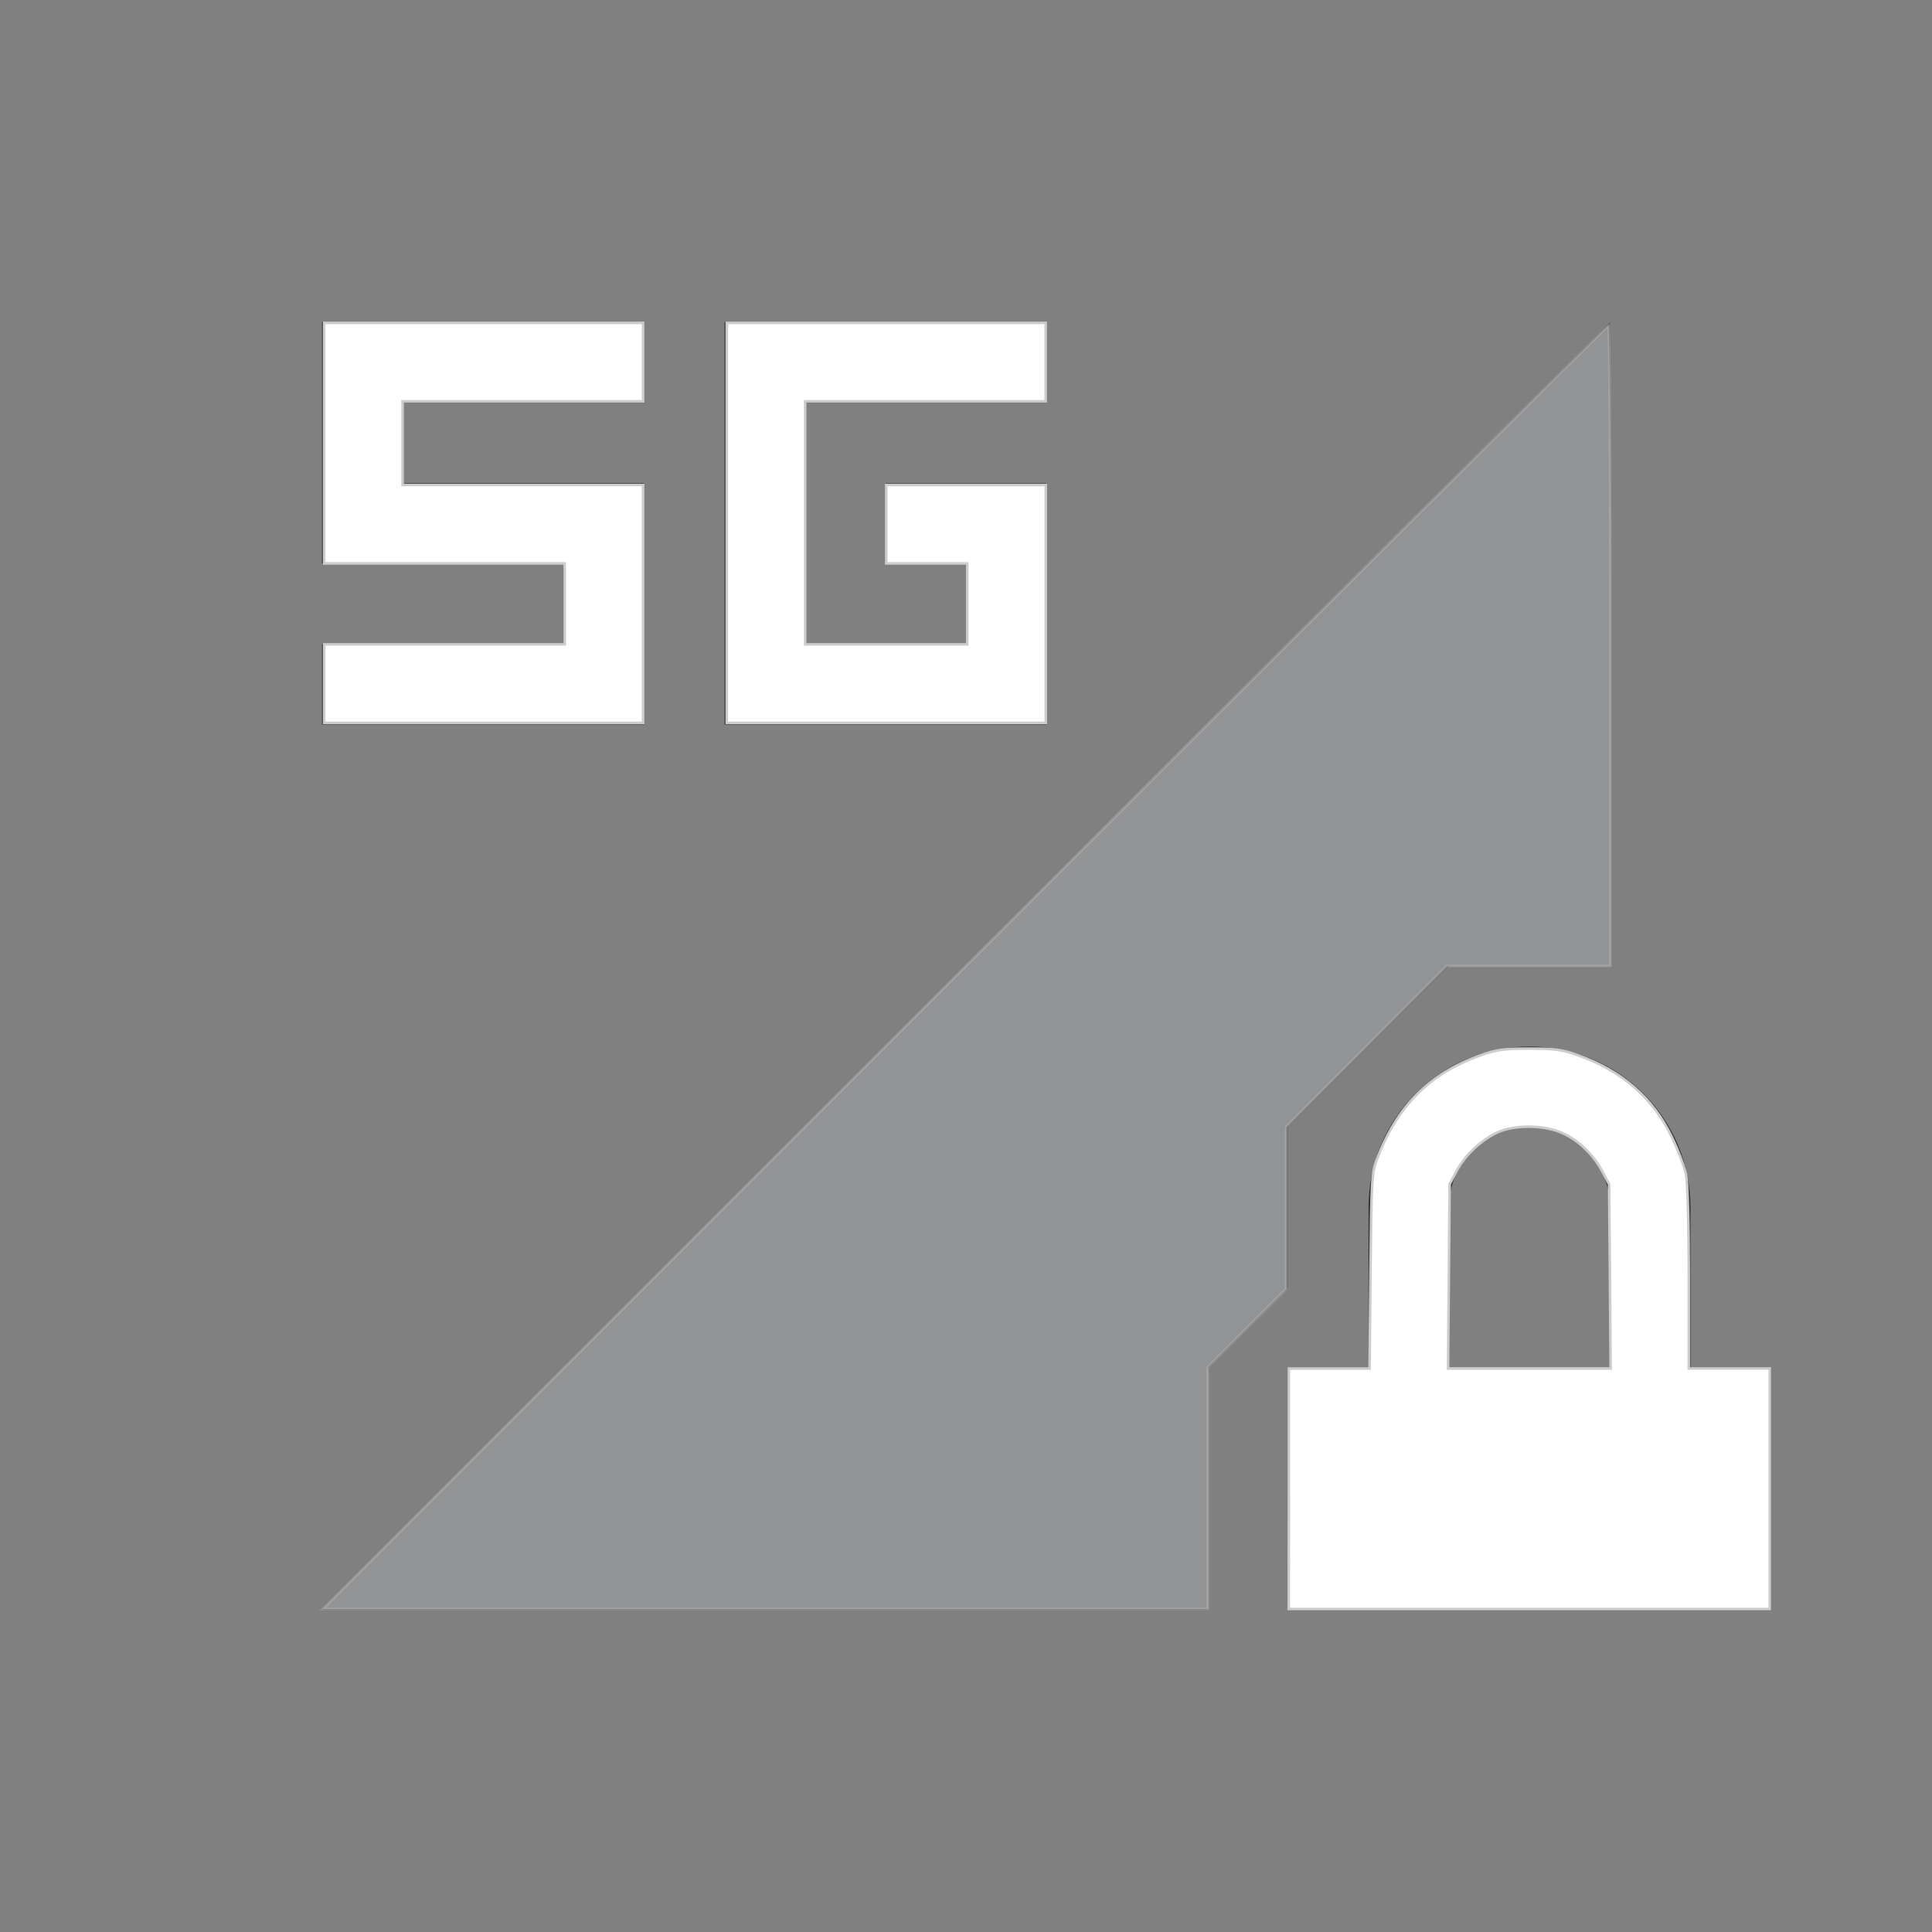 <?xml version="1.0" encoding="UTF-8" standalone="no"?>
<svg
   width="24"
   height="24"
   viewBox="0 0 24 24"
   version="1.1"
   id="svg1"
   sodipodi:docname="network-mobile-0-5g-locked.svg"
   inkscape:version="1.3.2 (091e20ef0f, 2023-11-25, custom)"
   xmlns:inkscape="http://www.inkscape.org/namespaces/inkscape"
   xmlns:sodipodi="http://sodipodi.sourceforge.net/DTD/sodipodi-0.dtd"
   xmlns="http://www.w3.org/2000/svg"
   xmlns:svg="http://www.w3.org/2000/svg">
  <rect x="0" y="0" width="24" height="24" fill="#808080" stroke="none"/>
  <defs
     id="defs1" />
  <sodipodi:namedview
     id="namedview1"
     pagecolor="#505050"
     bordercolor="#ffffff"
     borderopacity="1"
     inkscape:showpageshadow="0"
     inkscape:pageopacity="0"
     inkscape:pagecheckerboard="1"
     inkscape:deskcolor="#d1d1d1"
     inkscape:zoom="30.791667"
     inkscape:cx="11.983762"
     inkscape:cy="11.983762"
     inkscape:window-width="2560"
     inkscape:window-height="1388"
     inkscape:window-x="2560"
     inkscape:window-y="28"
     inkscape:window-maximized="1"
     inkscape:current-layer="svg1" />
  <style
     type="text/css"
     id="current-color-scheme">.ColorScheme-Text{color:#31363b;}.ColorScheme-Background{color:#eff0f1;}.ColorScheme-Highlight{color:#3498db;}.ColorScheme-ViewText{color:#31363b;}.ColorScheme-ViewBackground{color:#fcfcfc;}.ColorScheme-ViewHover{color:#93cee9;}.ColorScheme-ViewFocus{color:#3daee9;}.ColorScheme-ButtonText{color:#31363b;}.ColorScheme-ButtonBackground{color:#eff0f1;}.ColorScheme-ButtonHover{color:#93cee9;}.ColorScheme-ButtonFocus{color:#3daee9;}.ColorScheme-NegativeText { color: #e74c3c; } </style>
  <g
     transform="translate(1,1)"
     id="g1">
    <g
       id="network-mobile-0-5g-locked"
       transform="translate(-88,396)">
      <rect
         style="opacity:0.55;fill:none;fill-opacity:1;stroke:none;stroke-width:3.567px;stroke-linecap:butt;stroke-linejoin:miter;stroke-miterlimit:4;stroke-dasharray:none;stroke-dashoffset:0;stroke-opacity:1"
         id="rect4886-6"
         width="22"
         height="22"
         x="88"
         y="-396" />
      <path
         id="path4888-1"
         d="m 107,-393 -16,16 h 11 v -3 l 1,-1 v -2 l 1,-1 1,-1 h 2 z"
         style="opacity:0.35;fill:currentColor;fill-opacity:1;fill-rule:evenodd;stroke:none;stroke-width:1px;stroke-linecap:butt;stroke-linejoin:miter;stroke-opacity:1"
         class="ColorScheme-Text" />
      <path
         style="opacity:1;fill:currentColor;fill-opacity:1;stroke:none;stroke-width:0.1;stroke-miterlimit:4;stroke-dasharray:none;stroke-opacity:1"
         d="m 106,-384 c -1.108,0 -2,0.892 -2,2 v 2 h -1 v 3 h 6 v -3 h -1 v -2 c 0,-1.108 -0.892,-2 -2,-2 z m 0,1 c 0.554,0 1,0.446 1,1 v 2 h -2 v -2 c 0,-0.554 0.446,-1 1,-1 z"
         id="path4890-5"
         class="ColorScheme-Text" />
      <path
         id="path5078-5"
         d="m 96,-393 v 4 1 h 4 v -1 -1 -1 h -2 v 1 h 1 v 1 h -2 v -3 h 3 v -1 h -3 z"
         style="opacity:1;fill:currentColor;fill-opacity:1;stroke:none"
         class="ColorScheme-Text" />
      <path
         id="rect1642-27"
         d="m 91,-393 v 3 h 3 v 1 h -3 v 1 h 3 1 v -3 h -3 v -1 h 3 v -1 z"
         style="opacity:1;fill:currentColor;fill-opacity:1;stroke:none;stroke-width:1;stroke-miterlimit:4;stroke-dasharray:none;stroke-opacity:1"
         class="ColorScheme-Text" />
    </g>
  </g>
  <path
     style="opacity:0.3;fill:#ffffff;stroke:#cccccc;stroke-width:0.032"
     d="m 11.984,12.016 c 4.385,-4.385 7.984,-7.973 7.997,-7.973 0.013,0 0.024,1.79 0.024,3.978 V 12 h -1.016 -1.016 l -0.998,1 -0.998,1 v 1.006 1.006 l -0.487,0.486 -0.487,0.486 v 1.502 1.502 H 9.507 4.011 Z"
     id="path1" />
  <path
     style="opacity:1;fill:#ffffff;stroke:#cccccc;stroke-width:0.032"
     d="m 16.011,18.495 v -1.494 h 0.501 0.501 l 0.012,-1.21 c 0.011,-1.128 0.016,-1.222 0.079,-1.389 0.248,-0.66 0.651,-1.065 1.286,-1.292 0.2,-0.071 0.289,-0.084 0.608,-0.084 0.32,0 0.407,0.012 0.612,0.085 0.539,0.192 0.927,0.531 1.158,1.013 0.078,0.162 0.157,0.371 0.176,0.466 0.021,0.104 0.035,0.615 0.035,1.291 v 1.119 h 0.503 0.503 v 1.494 1.494 h -2.988 -2.988 z m 3.988,-2.639 -0.01,-1.145 -0.086,-0.162 c -0.112,-0.21 -0.294,-0.384 -0.498,-0.476 -0.224,-0.1 -0.589,-0.103 -0.8,-0.007 -0.205,0.094 -0.406,0.283 -0.51,0.48 l -0.087,0.164 -0.01,1.145 -0.01,1.145 h 1.01 1.01 z"
     id="path2" />
  <path
     style="opacity:1;fill:#ffffff;stroke:#cccccc;stroke-width:0.032"
     d="M 4.027,8.493 V 8.005 H 5.521 7.015 V 7.502 6.999 H 5.521 4.027 V 5.505 4.011 H 6.008 7.989 V 4.498 4.985 H 6.495 5.001 V 5.505 6.024 H 6.495 7.989 V 7.502 8.98 H 6.008 4.027 Z"
     id="path3" />
  <path
     style="opacity:1;fill:#ffffff;stroke:#cccccc;stroke-width:0.032"
     d="M 9.028,6.495 V 4.011 h 1.981 1.981 V 4.498 4.985 h -1.494 -1.494 v 1.51 1.51 h 1.007 1.007 V 7.502 6.999 H 11.513 11.009 V 6.512 6.024 H 12 12.991 V 7.502 8.98 H 11.009 9.028 Z"
     id="path4" />
</svg>
